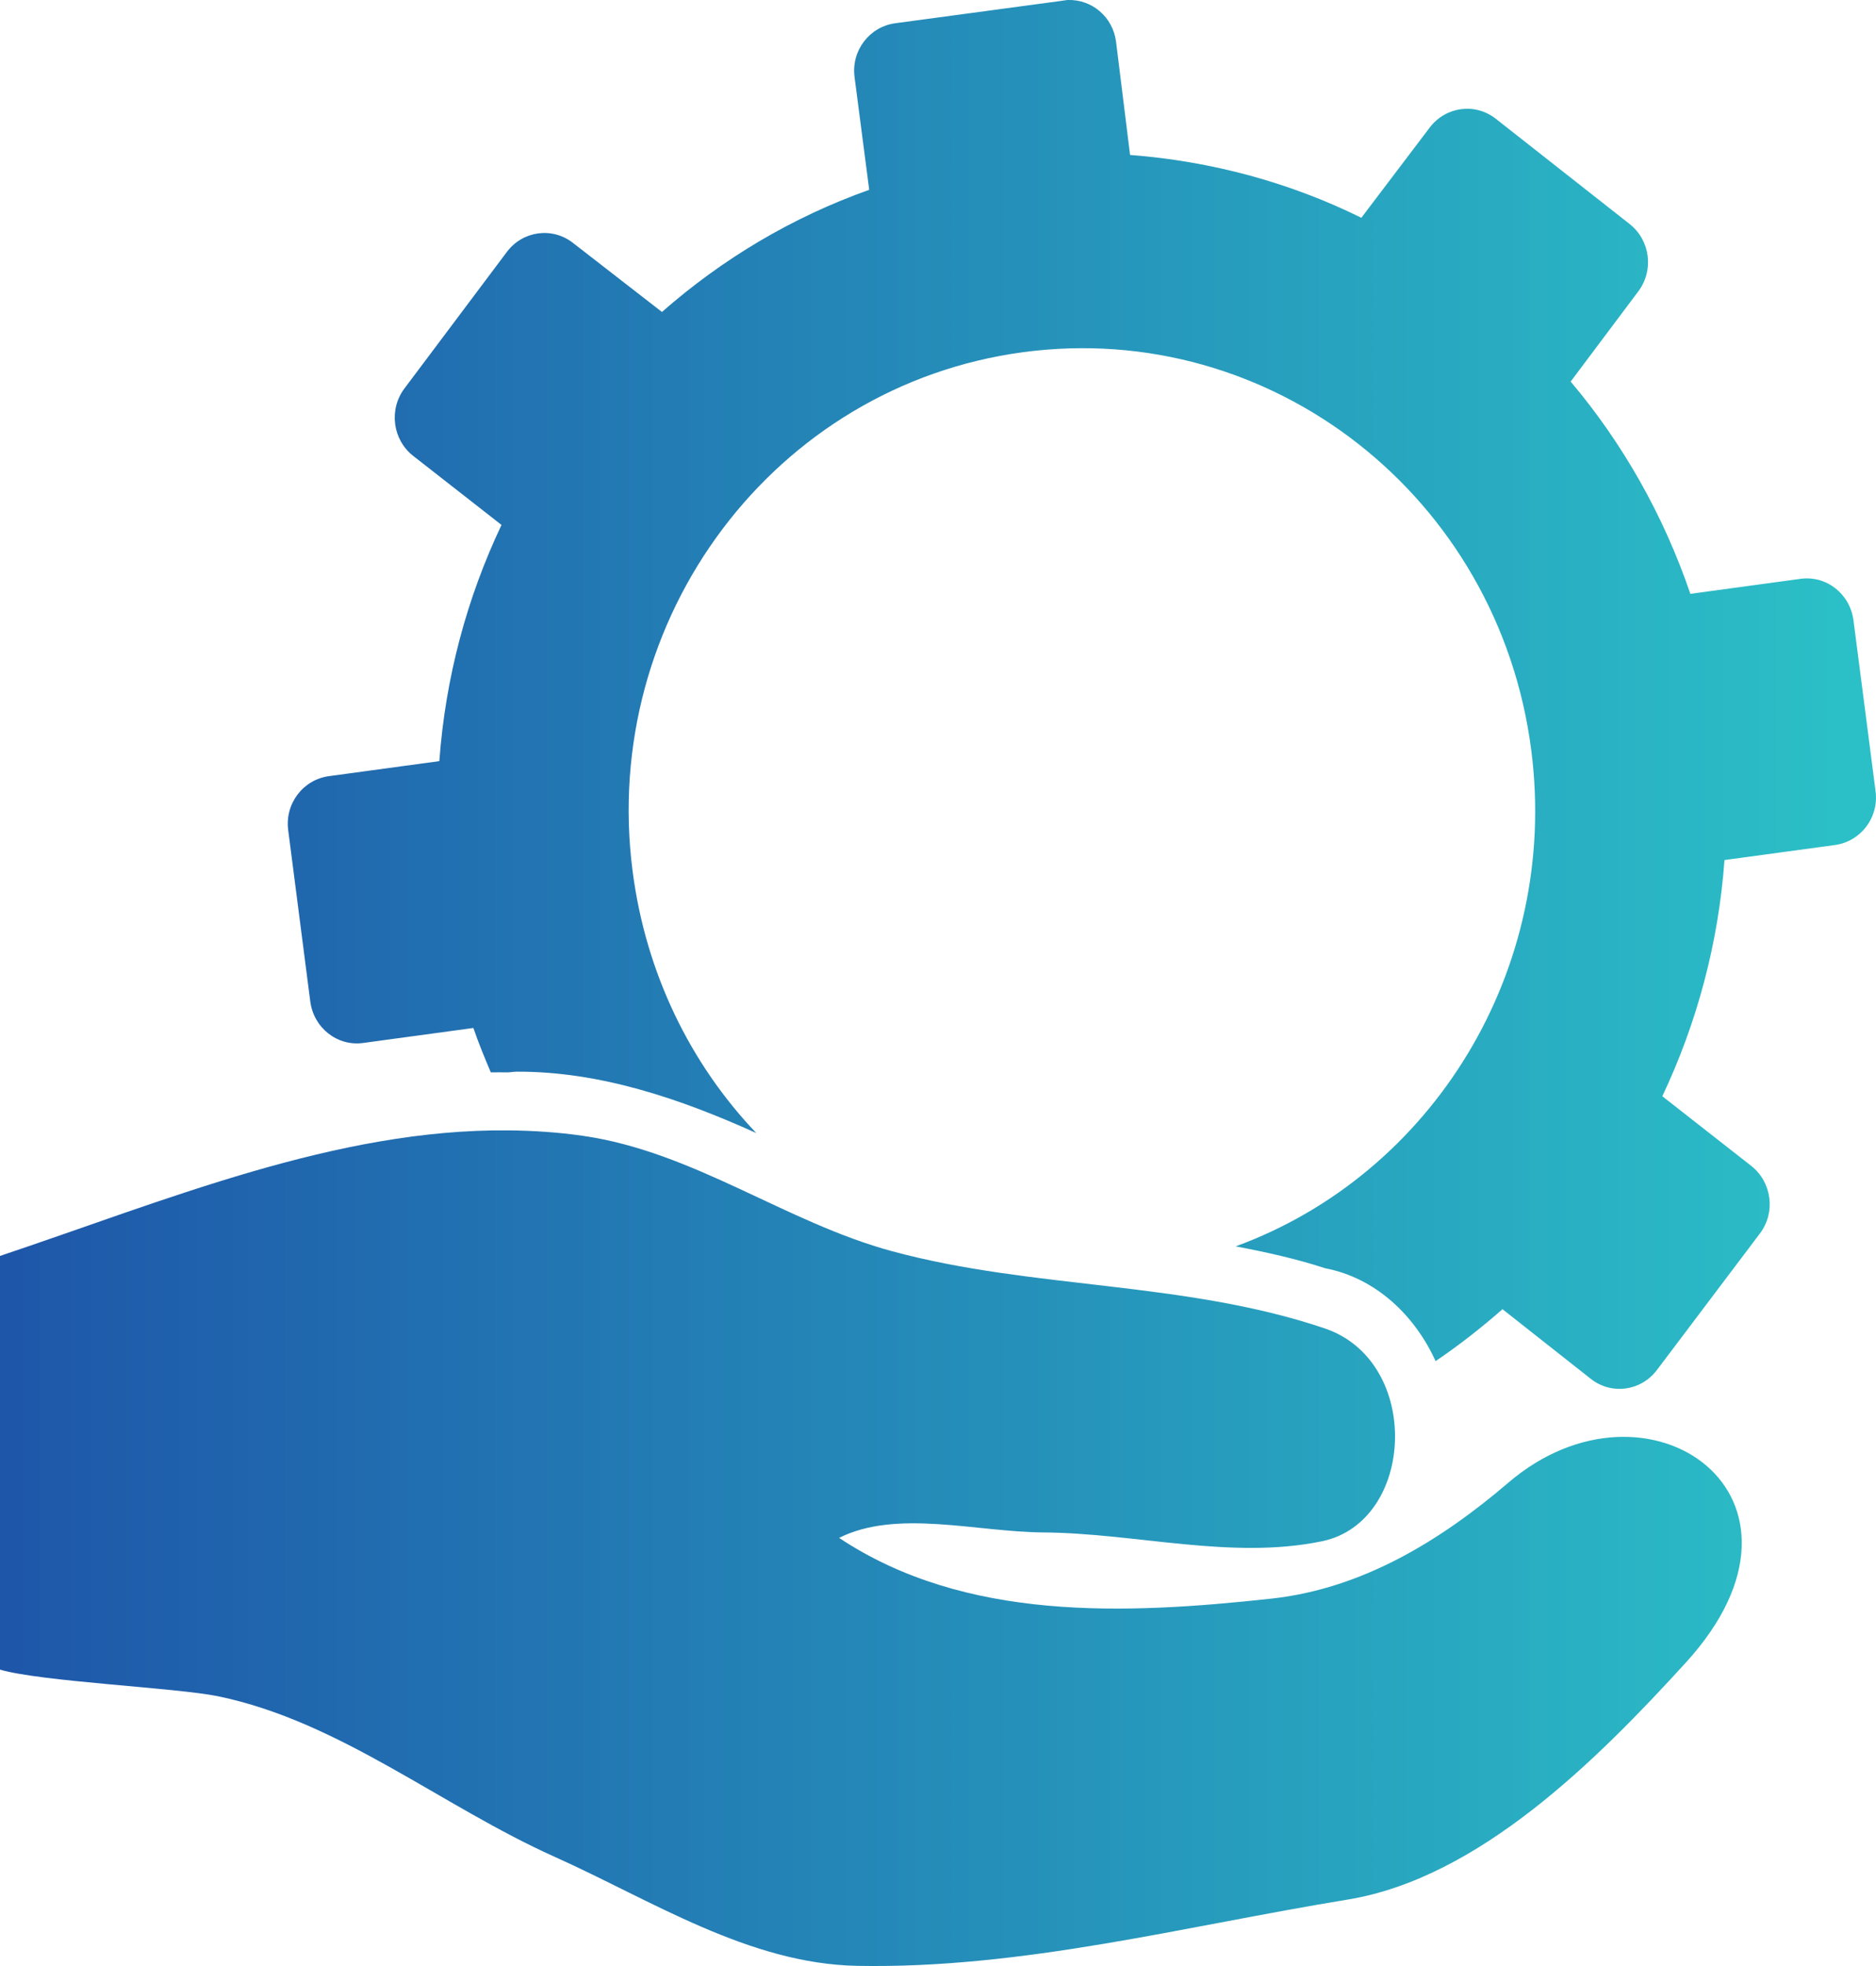 <svg width="21" height="22" viewBox="0 0 21 22" fill="none" xmlns="http://www.w3.org/2000/svg">
<path fill-rule="evenodd" clip-rule="evenodd" d="M11.953 0C11.936 0.001 11.911 0.005 11.893 0.008L10.022 0.26C9.732 0.299 9.527 0.567 9.566 0.863L9.73 2.124C8.863 2.432 8.083 2.9 7.41 3.491L6.415 2.719C6.183 2.537 5.852 2.582 5.674 2.819L4.528 4.346C4.35 4.583 4.394 4.92 4.626 5.102L5.614 5.874C5.227 6.69 4.986 7.582 4.918 8.517L3.683 8.685C3.393 8.724 3.188 8.992 3.226 9.288L3.473 11.205C3.511 11.501 3.774 11.71 4.064 11.671L5.299 11.503C5.357 11.673 5.425 11.836 5.494 12C5.558 11.998 5.616 12 5.681 12C5.716 11.999 5.751 11.992 5.786 11.992C6.72 11.989 7.617 12.296 8.466 12.679C7.731 11.908 7.229 10.894 7.081 9.746C6.716 6.911 8.673 4.314 11.452 3.941C14.231 3.569 16.776 5.559 17.141 8.394C17.458 10.854 16.031 13.143 13.832 13.947C14.171 14.011 14.507 14.085 14.835 14.192C15.397 14.3 15.836 14.716 16.07 15.231C16.331 15.055 16.583 14.857 16.819 14.65L17.807 15.429C18.039 15.612 18.369 15.567 18.548 15.33L19.701 13.802C19.879 13.566 19.835 13.229 19.603 13.046L18.608 12.267C18.994 11.451 19.236 10.559 19.304 9.624L20.539 9.456C20.829 9.417 21.034 9.149 20.995 8.853L20.748 6.943C20.71 6.647 20.447 6.438 20.157 6.477L18.922 6.645C18.62 5.761 18.162 4.956 17.582 4.27L18.338 3.262C18.517 3.025 18.473 2.688 18.241 2.506L16.744 1.329C16.512 1.147 16.182 1.192 16.003 1.429L15.239 2.437C14.441 2.043 13.565 1.804 12.65 1.734L12.493 0.466C12.457 0.188 12.222 -0.008 11.954 0L11.953 0ZM5.696 12.649C3.766 12.629 1.859 13.432 0 14.054V18.683C0.458 18.818 1.971 18.885 2.44 18.981C3.801 19.262 4.937 20.207 6.205 20.776C7.297 21.266 8.382 21.975 9.596 21.998C11.448 22.033 13.262 21.554 15.082 21.257C16.554 21.018 17.879 19.692 18.869 18.607C20.569 16.747 18.449 15.255 16.886 16.59C16.13 17.236 15.253 17.778 14.229 17.889C12.601 18.066 10.806 18.148 9.393 17.209C10.036 16.885 10.934 17.143 11.676 17.148C12.716 17.155 13.778 17.457 14.797 17.247C15.843 17.032 15.924 15.234 14.827 14.864C13.249 14.332 11.565 14.429 9.985 14.001C8.796 13.679 7.768 12.889 6.526 12.71C6.249 12.67 5.972 12.652 5.696 12.649L5.696 12.649Z" fill="url(#paint0_linear_1519_9046)"/>
<defs>
<linearGradient id="paint0_linear_1519_9046" x1="-0.261" y1="10.956" x2="20.997" y2="10.956" gradientUnits="userSpaceOnUse">
<stop stop-color="#1E55A9"/>
<stop offset="0.98" stop-color="#2BBFC7"/>
</linearGradient>
</defs>
</svg>
